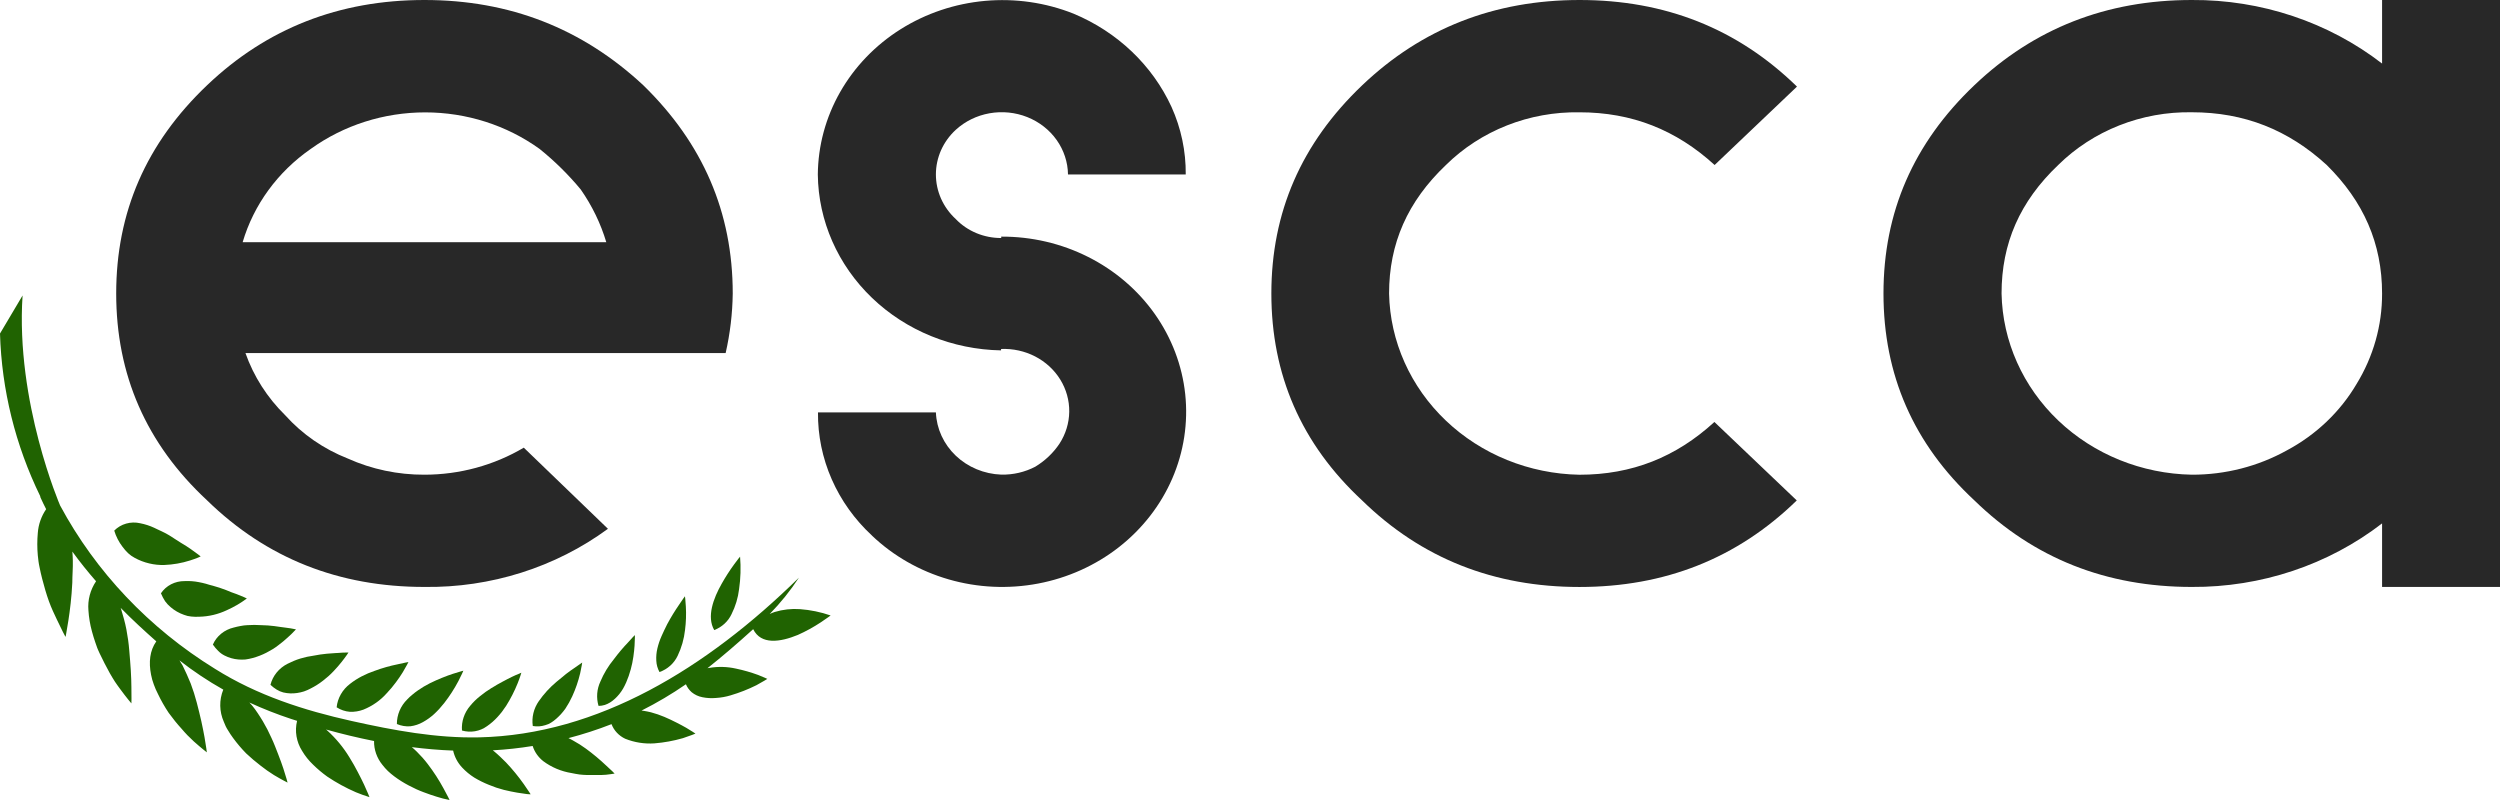 <svg width="125" height="40" viewBox="0 0 125 40" fill="none" xmlns="http://www.w3.org/2000/svg">
<path d="M10.356 25.02C7.3 22.18 5.81 18.73 5.81 14.675C5.81 10.62 7.3 7.168 10.356 4.26C13.338 1.42 16.96 0 21.223 0C25.484 0 29.107 1.42 32.162 4.26C35.145 7.168 36.637 10.616 36.637 14.675C36.624 15.677 36.505 16.675 36.282 17.654H12.273C12.683 18.819 13.363 19.882 14.262 20.764C15.111 21.71 16.183 22.451 17.391 22.927C18.587 23.464 19.895 23.74 21.217 23.735C22.975 23.735 24.697 23.267 26.189 22.383L30.397 26.44C27.77 28.368 24.534 29.393 21.217 29.347C16.961 29.347 13.337 27.927 10.356 25.02ZM30.315 12.111C30.035 11.174 29.603 10.285 29.037 9.474C28.423 8.733 27.734 8.053 26.977 7.444C25.331 6.26 23.323 5.619 21.259 5.619C19.195 5.619 17.187 6.26 15.54 7.444C13.886 8.592 12.686 10.235 12.132 12.111H30.315Z" fill="#282828"/>
<path d="M43.599 26.778C42.734 25.979 42.05 25.021 41.586 23.963C41.121 22.905 40.888 21.768 40.899 20.621H46.795C46.828 21.436 47.183 22.208 47.789 22.785C48.394 23.361 49.206 23.699 50.062 23.731C50.657 23.744 51.245 23.607 51.766 23.334C52.252 23.039 52.665 22.647 52.974 22.184C53.286 21.704 53.455 21.151 53.462 20.586C53.469 20.021 53.314 19.465 53.013 18.978C52.713 18.491 52.278 18.091 51.757 17.822C51.235 17.553 50.646 17.424 50.053 17.449V17.519C47.625 17.476 45.31 16.534 43.6 14.893C41.889 13.252 40.917 11.041 40.891 8.729C40.902 7.287 41.285 5.871 42.007 4.603C42.729 3.336 43.767 2.257 45.03 1.462C46.294 0.667 47.743 0.18 49.25 0.044C50.758 -0.092 52.278 0.127 53.675 0.682C55.867 1.595 57.617 3.261 58.576 5.347C59.056 6.413 59.298 7.563 59.287 8.723H53.4C53.391 8.108 53.194 7.509 52.832 6.999C52.47 6.489 51.959 6.091 51.363 5.854C50.767 5.617 50.111 5.551 49.476 5.664C48.84 5.777 48.254 6.064 47.788 6.491C47.474 6.78 47.224 7.127 47.053 7.51C46.883 7.894 46.795 8.306 46.795 8.722C46.795 9.138 46.883 9.55 47.053 9.934C47.224 10.317 47.474 10.664 47.788 10.953C48.076 11.254 48.428 11.493 48.819 11.656C49.211 11.819 49.634 11.902 50.062 11.901V11.831C51.577 11.824 53.071 12.173 54.41 12.848C55.749 13.523 56.893 14.502 57.739 15.698C58.585 16.895 59.108 18.272 59.261 19.707C59.413 21.143 59.191 22.591 58.614 23.925C58.036 25.259 57.122 26.436 55.952 27.353C54.782 28.269 53.392 28.896 51.906 29.178C50.42 29.46 48.883 29.389 47.434 28.969C45.983 28.55 44.665 27.797 43.594 26.776L43.599 26.778Z" fill="#282828"/>
<path d="M68.104 25.02C65.049 22.18 63.568 18.722 63.568 14.675C63.568 10.627 65.06 7.168 68.114 4.26C71.097 1.42 74.72 0 78.981 0C83.244 0 86.865 1.42 89.849 4.33L85.731 8.25C83.805 6.492 81.6 5.615 78.971 5.615C77.728 5.595 76.493 5.818 75.345 6.272C74.196 6.726 73.158 7.4 72.295 8.252C70.376 10.077 69.454 12.174 69.454 14.677C69.502 17.065 70.52 19.343 72.295 21.032C74.069 22.721 76.462 23.691 78.971 23.737C81.6 23.737 83.801 22.857 85.72 21.099L89.838 25.022C86.855 27.929 83.233 29.349 78.971 29.349C74.709 29.349 71.079 27.927 68.104 25.02Z" fill="#282828"/>
<path d="M98.719 25.02C95.663 22.18 94.174 18.73 94.174 14.675C94.174 10.619 95.663 7.168 98.719 4.26C101.703 1.42 105.325 0 109.587 0C113.05 -0.022 116.414 1.101 119.104 3.178V0H125V29.347H119.104V26.17C116.414 28.246 113.05 29.369 109.587 29.347C105.325 29.347 101.703 27.927 98.719 25.02ZM114.346 22.517C115.803 21.738 117.007 20.592 117.825 19.205C118.669 17.83 119.11 16.266 119.104 14.675C119.104 12.172 118.182 10.075 116.336 8.25C114.417 6.492 112.216 5.613 109.587 5.613C108.344 5.593 107.109 5.817 105.961 6.271C104.812 6.725 103.774 7.398 102.911 8.25C100.991 10.075 100.078 12.168 100.078 14.675C100.125 17.063 101.143 19.342 102.918 21.031C104.693 22.72 107.086 23.689 109.595 23.735C111.264 23.739 112.904 23.319 114.346 22.517Z" fill="#282828"/>
<path d="M5.712 26.531C5.8 26.823 5.941 27.098 6.129 27.343C6.212 27.456 6.304 27.561 6.405 27.659C6.454 27.704 6.507 27.747 6.561 27.786C6.618 27.824 6.674 27.858 6.732 27.891C6.961 28.018 7.208 28.112 7.465 28.172C7.711 28.231 7.964 28.257 8.218 28.249C8.654 28.232 9.086 28.156 9.501 28.024C9.666 27.973 9.797 27.921 9.889 27.886C9.981 27.85 10.033 27.82 10.033 27.82L9.999 27.794L9.906 27.721C9.822 27.659 9.697 27.568 9.555 27.466C9.413 27.365 9.232 27.248 9.031 27.131C8.831 27.014 8.633 26.865 8.406 26.734C8.295 26.67 8.178 26.61 8.061 26.555L7.884 26.473L7.711 26.39C7.487 26.286 7.25 26.209 7.006 26.162C6.775 26.108 6.534 26.115 6.306 26.18C6.079 26.244 5.874 26.366 5.712 26.531Z" fill="#206301"/>
<path d="M11.865 30.241C12.03 30.144 12.19 30.038 12.342 29.923C12.342 29.923 12.148 29.826 11.835 29.707L11.577 29.615C11.487 29.581 11.395 29.538 11.295 29.5C11.082 29.418 10.864 29.346 10.642 29.286L10.467 29.24L10.296 29.188C10.179 29.157 10.062 29.129 9.941 29.107C9.708 29.061 9.47 29.044 9.232 29.055C8.996 29.052 8.763 29.107 8.556 29.213C8.348 29.32 8.173 29.476 8.047 29.665C8.104 29.803 8.174 29.936 8.255 30.062C8.335 30.172 8.429 30.272 8.535 30.36C8.728 30.526 8.954 30.656 9.198 30.741C9.257 30.761 9.317 30.781 9.376 30.797C9.438 30.81 9.5 30.82 9.563 30.827C9.692 30.841 9.822 30.844 9.951 30.837C10.197 30.832 10.441 30.801 10.68 30.743C10.907 30.688 11.128 30.61 11.339 30.511C11.519 30.43 11.695 30.34 11.865 30.241Z" fill="#206301"/>
<path d="M13.321 32.634C13.429 32.578 13.529 32.521 13.63 32.461C13.73 32.402 13.826 32.332 13.915 32.263C14.095 32.13 14.251 31.997 14.38 31.879C14.527 31.749 14.666 31.612 14.798 31.468C14.624 31.431 14.449 31.401 14.272 31.381C14.107 31.367 13.926 31.329 13.721 31.305C13.503 31.277 13.284 31.262 13.064 31.258C12.833 31.242 12.601 31.242 12.369 31.258C12.252 31.258 12.136 31.282 12.021 31.301C11.906 31.321 11.794 31.349 11.687 31.377C11.455 31.431 11.24 31.536 11.059 31.684C10.877 31.832 10.735 32.019 10.644 32.229C10.723 32.343 10.813 32.451 10.913 32.549C11.003 32.639 11.108 32.716 11.224 32.775C11.439 32.886 11.675 32.954 11.919 32.974C12.037 32.984 12.155 32.984 12.273 32.974C12.396 32.957 12.517 32.933 12.636 32.9C12.874 32.835 13.103 32.746 13.321 32.634Z" fill="#206301"/>
<path d="M14.376 33.19C14.164 33.297 13.978 33.447 13.831 33.628C13.684 33.809 13.579 34.018 13.523 34.241C13.617 34.33 13.72 34.41 13.832 34.479C13.934 34.543 14.046 34.591 14.164 34.622C14.39 34.676 14.626 34.685 14.856 34.65C14.972 34.633 15.085 34.607 15.196 34.572C15.312 34.532 15.425 34.483 15.532 34.425C15.754 34.313 15.964 34.18 16.158 34.028C16.344 33.886 16.518 33.73 16.677 33.561C16.834 33.399 16.968 33.238 17.078 33.101C17.299 32.823 17.424 32.626 17.424 32.626C17.247 32.624 17.069 32.631 16.892 32.648C16.809 32.648 16.723 32.66 16.634 32.664C16.544 32.668 16.444 32.676 16.342 32.686C16.124 32.706 15.907 32.738 15.693 32.781C15.465 32.811 15.24 32.86 15.021 32.926C14.909 32.96 14.799 32.999 14.691 33.045C14.639 33.067 14.585 33.091 14.533 33.117C14.481 33.142 14.424 33.164 14.376 33.19Z" fill="#206301"/>
<path d="M17.5 35.591C17.728 35.599 17.956 35.562 18.169 35.482C18.624 35.299 19.027 35.015 19.344 34.654C19.505 34.484 19.656 34.305 19.794 34.117C19.928 33.943 20.043 33.764 20.137 33.615C20.32 33.311 20.422 33.103 20.422 33.103C20.422 33.103 20.214 33.136 19.897 33.212C19.498 33.292 19.108 33.403 18.728 33.544C18.508 33.618 18.294 33.709 18.088 33.816C17.881 33.923 17.686 34.048 17.504 34.191C17.315 34.334 17.158 34.511 17.043 34.713C16.927 34.915 16.856 35.136 16.832 35.365C17.03 35.494 17.26 35.572 17.5 35.591Z" fill="#206301"/>
<path d="M20.52 36.314C20.741 36.285 20.954 36.214 21.146 36.105C21.353 35.991 21.544 35.853 21.716 35.694C21.897 35.525 22.063 35.342 22.214 35.148C22.482 34.804 22.717 34.438 22.919 34.056C23.082 33.748 23.168 33.534 23.168 33.534C23.168 33.534 22.959 33.591 22.644 33.691C22.488 33.742 22.302 33.808 22.106 33.889C22.006 33.929 21.897 33.972 21.801 34.018L21.497 34.161C21.287 34.267 21.085 34.387 20.894 34.521C20.797 34.588 20.703 34.661 20.614 34.737C20.525 34.808 20.442 34.885 20.364 34.968C20.029 35.298 19.842 35.741 19.844 36.201C20.056 36.293 20.289 36.332 20.52 36.314Z" fill="#206301"/>
<path d="M24.346 36.312C24.539 36.18 24.714 36.027 24.87 35.857C24.951 35.77 25.028 35.678 25.102 35.583C25.173 35.486 25.241 35.385 25.31 35.287C25.535 34.928 25.727 34.552 25.884 34.161C25.945 34.006 25.993 33.877 26.022 33.782L26.068 33.635L25.942 33.691C25.859 33.724 25.734 33.774 25.602 33.84C25.471 33.905 25.3 33.988 25.125 34.086C24.95 34.183 24.755 34.284 24.566 34.407C24.369 34.527 24.183 34.66 24.006 34.805C23.825 34.947 23.661 35.107 23.516 35.283C23.214 35.631 23.064 36.076 23.099 36.526C23.31 36.587 23.533 36.599 23.75 36.562C23.967 36.525 24.171 36.439 24.346 36.312Z" fill="#206301"/>
<path d="M27.555 36.131C27.648 36.072 27.736 36.006 27.818 35.933C27.988 35.783 28.139 35.615 28.269 35.432C28.399 35.236 28.514 35.031 28.611 34.819C28.782 34.446 28.915 34.059 29.009 33.663C29.082 33.341 29.11 33.127 29.11 33.127L29.003 33.202C28.934 33.25 28.836 33.323 28.715 33.401C28.594 33.478 28.456 33.585 28.298 33.702C28.225 33.76 28.146 33.826 28.07 33.891C27.995 33.957 27.908 34.018 27.826 34.09C27.486 34.375 27.188 34.701 26.938 35.061C26.684 35.426 26.578 35.866 26.639 36.3C26.848 36.337 27.064 36.323 27.265 36.258C27.368 36.231 27.466 36.188 27.555 36.131Z" fill="#206301"/>
<path d="M30.971 34.697C31.039 34.612 31.101 34.522 31.156 34.427C31.212 34.328 31.262 34.229 31.311 34.117C31.402 33.906 31.479 33.688 31.538 33.466C31.595 33.258 31.639 33.046 31.669 32.833C31.699 32.634 31.717 32.435 31.728 32.281C31.749 31.961 31.744 31.754 31.744 31.754C31.744 31.754 31.607 31.885 31.411 32.112C31.153 32.381 30.914 32.665 30.693 32.962C30.415 33.3 30.188 33.675 30.021 34.074C29.84 34.458 29.807 34.89 29.927 35.295C30.353 35.297 30.699 35.031 30.971 34.697Z" fill="#206301"/>
<path d="M33.881 32.793C34.078 32.383 34.203 31.945 34.252 31.496C34.302 31.107 34.315 30.714 34.292 30.322C34.277 30.012 34.248 29.814 34.248 29.814C34.248 29.814 34.127 29.971 33.958 30.231C33.74 30.546 33.541 30.872 33.361 31.208C33.263 31.407 33.163 31.605 33.078 31.804C32.989 32.003 32.919 32.21 32.869 32.422C32.821 32.623 32.803 32.831 32.815 33.037C32.824 33.235 32.879 33.428 32.975 33.603C33.175 33.531 33.357 33.423 33.513 33.284C33.668 33.145 33.793 32.978 33.881 32.793Z" fill="#206301"/>
<path d="M36.086 29.184C35.669 29.917 35.325 30.839 35.712 31.504C36.097 31.355 36.407 31.07 36.576 30.71C36.774 30.315 36.902 29.893 36.954 29.458C37.032 28.919 37.048 28.374 37.004 27.832C37.004 27.832 36.877 27.981 36.699 28.229C36.476 28.536 36.271 28.855 36.086 29.184Z" fill="#206301"/>
<path d="M0 16.677C0.083 19.489 0.767 22.257 2.011 24.809C2.011 24.836 2.018 24.863 2.03 24.887C2.118 25.085 2.211 25.27 2.307 25.459C2.064 25.816 1.92 26.226 1.89 26.65C1.856 27.022 1.856 27.396 1.89 27.768C1.901 27.866 1.911 27.967 1.924 28.064C1.936 28.162 1.957 28.263 1.976 28.356C2.015 28.555 2.061 28.753 2.109 28.94C2.209 29.327 2.318 29.709 2.445 30.06C2.572 30.412 2.718 30.712 2.844 30.978C2.969 31.244 3.073 31.458 3.152 31.611C3.19 31.687 3.221 31.746 3.244 31.786L3.28 31.844C3.28 31.844 3.292 31.766 3.319 31.623C3.346 31.48 3.382 31.274 3.419 31.027C3.497 30.525 3.582 29.848 3.615 29.135C3.615 28.783 3.651 28.398 3.641 28.029C3.641 27.878 3.628 27.729 3.618 27.58C3.989 28.092 4.387 28.587 4.803 29.063C4.512 29.495 4.378 30.006 4.421 30.517C4.444 30.874 4.503 31.228 4.598 31.573C4.646 31.756 4.705 31.941 4.767 32.124C4.796 32.217 4.83 32.306 4.863 32.398C4.896 32.489 4.94 32.572 4.978 32.66C5.138 33.003 5.314 33.337 5.487 33.653C5.577 33.804 5.66 33.955 5.748 34.086C5.835 34.217 5.925 34.338 6.006 34.449C6.33 34.892 6.57 35.17 6.57 35.17C6.57 35.17 6.582 34.85 6.57 34.36C6.57 34.114 6.557 33.826 6.54 33.516C6.524 33.206 6.49 32.878 6.463 32.523C6.436 32.167 6.384 31.814 6.319 31.468C6.284 31.293 6.246 31.123 6.2 30.958C6.179 30.874 6.152 30.795 6.129 30.71C6.106 30.624 6.081 30.543 6.056 30.461L6.031 30.392C6.616 30.988 7.216 31.538 7.815 32.068C7.488 32.529 7.429 33.107 7.554 33.74C7.585 33.904 7.631 34.066 7.69 34.223C7.748 34.382 7.815 34.542 7.899 34.701C8.054 35.027 8.233 35.341 8.435 35.643C8.643 35.929 8.862 36.201 9.079 36.437C9.268 36.662 9.473 36.874 9.693 37.073C10.072 37.412 10.342 37.617 10.342 37.617C10.342 37.617 10.306 37.313 10.225 36.854C10.183 36.624 10.131 36.356 10.066 36.06C10.033 35.917 9.995 35.768 9.96 35.611C9.924 35.454 9.883 35.293 9.839 35.132C9.755 34.808 9.653 34.488 9.534 34.173C9.473 34.018 9.408 33.867 9.34 33.72C9.273 33.569 9.202 33.42 9.132 33.279C9.081 33.188 9.029 33.103 8.973 33.019C9.663 33.559 10.395 34.048 11.164 34.481C10.953 35 10.963 35.577 11.191 36.09C11.218 36.161 11.249 36.235 11.283 36.308C11.316 36.382 11.355 36.443 11.395 36.507C11.475 36.643 11.563 36.776 11.658 36.904C11.855 37.173 12.072 37.429 12.307 37.669C12.537 37.885 12.779 38.091 13.031 38.284C13.244 38.452 13.467 38.609 13.698 38.753C14.099 38.993 14.379 39.13 14.379 39.13C14.379 39.13 14.307 38.85 14.17 38.433C14.099 38.224 14.015 37.982 13.913 37.724C13.811 37.466 13.705 37.174 13.571 36.892C13.444 36.606 13.3 36.327 13.139 36.056C13.06 35.919 12.974 35.796 12.887 35.659C12.803 35.531 12.713 35.408 12.616 35.289C12.568 35.234 12.52 35.178 12.47 35.126C13.148 35.438 13.844 35.712 14.556 35.947L14.854 36.042C14.729 36.554 14.819 37.093 15.104 37.543C15.254 37.797 15.44 38.029 15.655 38.234C15.875 38.45 16.111 38.649 16.363 38.83C16.813 39.133 17.293 39.395 17.796 39.613C18.017 39.705 18.244 39.786 18.474 39.857C18.474 39.857 18.378 39.603 18.203 39.229C18.117 39.043 18.009 38.832 17.886 38.596C17.762 38.36 17.623 38.107 17.468 37.861C17.168 37.368 16.795 36.918 16.363 36.525L16.3 36.475C17.093 36.697 17.896 36.89 18.703 37.051C18.695 37.482 18.843 37.902 19.12 38.242C19.204 38.351 19.295 38.454 19.394 38.55C19.495 38.645 19.601 38.735 19.713 38.818C19.942 38.989 20.186 39.142 20.441 39.275C20.566 39.341 20.696 39.404 20.819 39.462C20.942 39.519 21.063 39.565 21.182 39.611C21.418 39.702 21.641 39.776 21.833 39.835C22.044 39.904 22.26 39.959 22.479 40C22.479 40 22.371 39.77 22.181 39.428C21.95 39.001 21.685 38.591 21.388 38.203C21.222 37.985 21.04 37.78 20.844 37.587C20.762 37.506 20.679 37.43 20.591 37.357C21.278 37.444 21.968 37.504 22.657 37.529C22.727 37.847 22.884 38.141 23.111 38.381C23.289 38.571 23.492 38.739 23.715 38.88C23.946 39.019 24.19 39.14 24.443 39.241C24.686 39.344 24.937 39.428 25.194 39.494C25.436 39.553 25.667 39.599 25.865 39.633C26.064 39.666 26.23 39.69 26.347 39.704C26.464 39.718 26.533 39.714 26.533 39.714C26.533 39.714 26.5 39.666 26.441 39.575C26.383 39.484 26.295 39.356 26.187 39.202C25.918 38.822 25.622 38.461 25.3 38.121C25.21 38.028 25.116 37.935 25.02 37.847C24.924 37.76 24.826 37.664 24.722 37.581C24.695 37.557 24.668 37.537 24.639 37.516C25.307 37.479 25.973 37.407 26.633 37.299C26.727 37.596 26.912 37.86 27.163 38.058C27.576 38.366 28.064 38.571 28.582 38.654C28.713 38.681 28.847 38.707 28.978 38.725C29.11 38.743 29.237 38.745 29.364 38.751C29.614 38.751 29.852 38.751 30.055 38.751C30.219 38.748 30.383 38.733 30.545 38.707L30.73 38.679C30.73 38.679 30.574 38.511 30.313 38.282C29.993 37.978 29.653 37.694 29.295 37.432C29.096 37.286 28.887 37.154 28.669 37.035C28.588 36.987 28.505 36.946 28.423 36.906C29.155 36.715 29.874 36.482 30.576 36.207C30.697 36.526 30.943 36.788 31.262 36.938C31.723 37.123 32.224 37.203 32.723 37.168C33.206 37.129 33.682 37.042 34.146 36.908C34.521 36.785 34.772 36.681 34.772 36.681C34.772 36.681 34.596 36.556 34.317 36.393C34.175 36.312 34.008 36.221 33.824 36.129C33.641 36.038 33.43 35.931 33.215 35.843C32.999 35.752 32.776 35.676 32.548 35.615C32.433 35.587 32.318 35.563 32.203 35.545L32.078 35.528C32.849 35.14 33.591 34.701 34.296 34.213C34.359 34.364 34.457 34.499 34.582 34.61C34.737 34.737 34.923 34.824 35.124 34.862C35.347 34.907 35.576 34.919 35.802 34.898C36.05 34.883 36.295 34.839 36.532 34.767C36.977 34.636 37.408 34.466 37.82 34.261C38.151 34.082 38.366 33.945 38.366 33.945C38.366 33.945 38.187 33.857 37.903 33.746C37.544 33.615 37.175 33.509 36.799 33.43C36.362 33.332 35.909 33.32 35.466 33.395L35.374 33.41C36.126 32.815 36.873 32.171 37.659 31.458C38.049 32.253 39.007 32.11 39.893 31.746C40.293 31.567 40.676 31.357 41.039 31.117C41.339 30.918 41.531 30.773 41.531 30.773C41.037 30.602 40.522 30.496 39.998 30.457C39.57 30.427 39.14 30.475 38.731 30.6C38.647 30.629 38.565 30.662 38.485 30.7C39.032 30.14 39.521 29.531 39.946 28.883C35.327 33.418 29.896 36.735 23.959 36.868C21.801 36.914 19.684 36.517 17.585 36.05C15.217 35.522 12.872 34.777 10.744 33.438C7.458 31.41 4.79 28.595 3.006 25.276C3.006 25.276 0.774 20.112 1.129 14.774" fill="#206301"/>
</svg>

